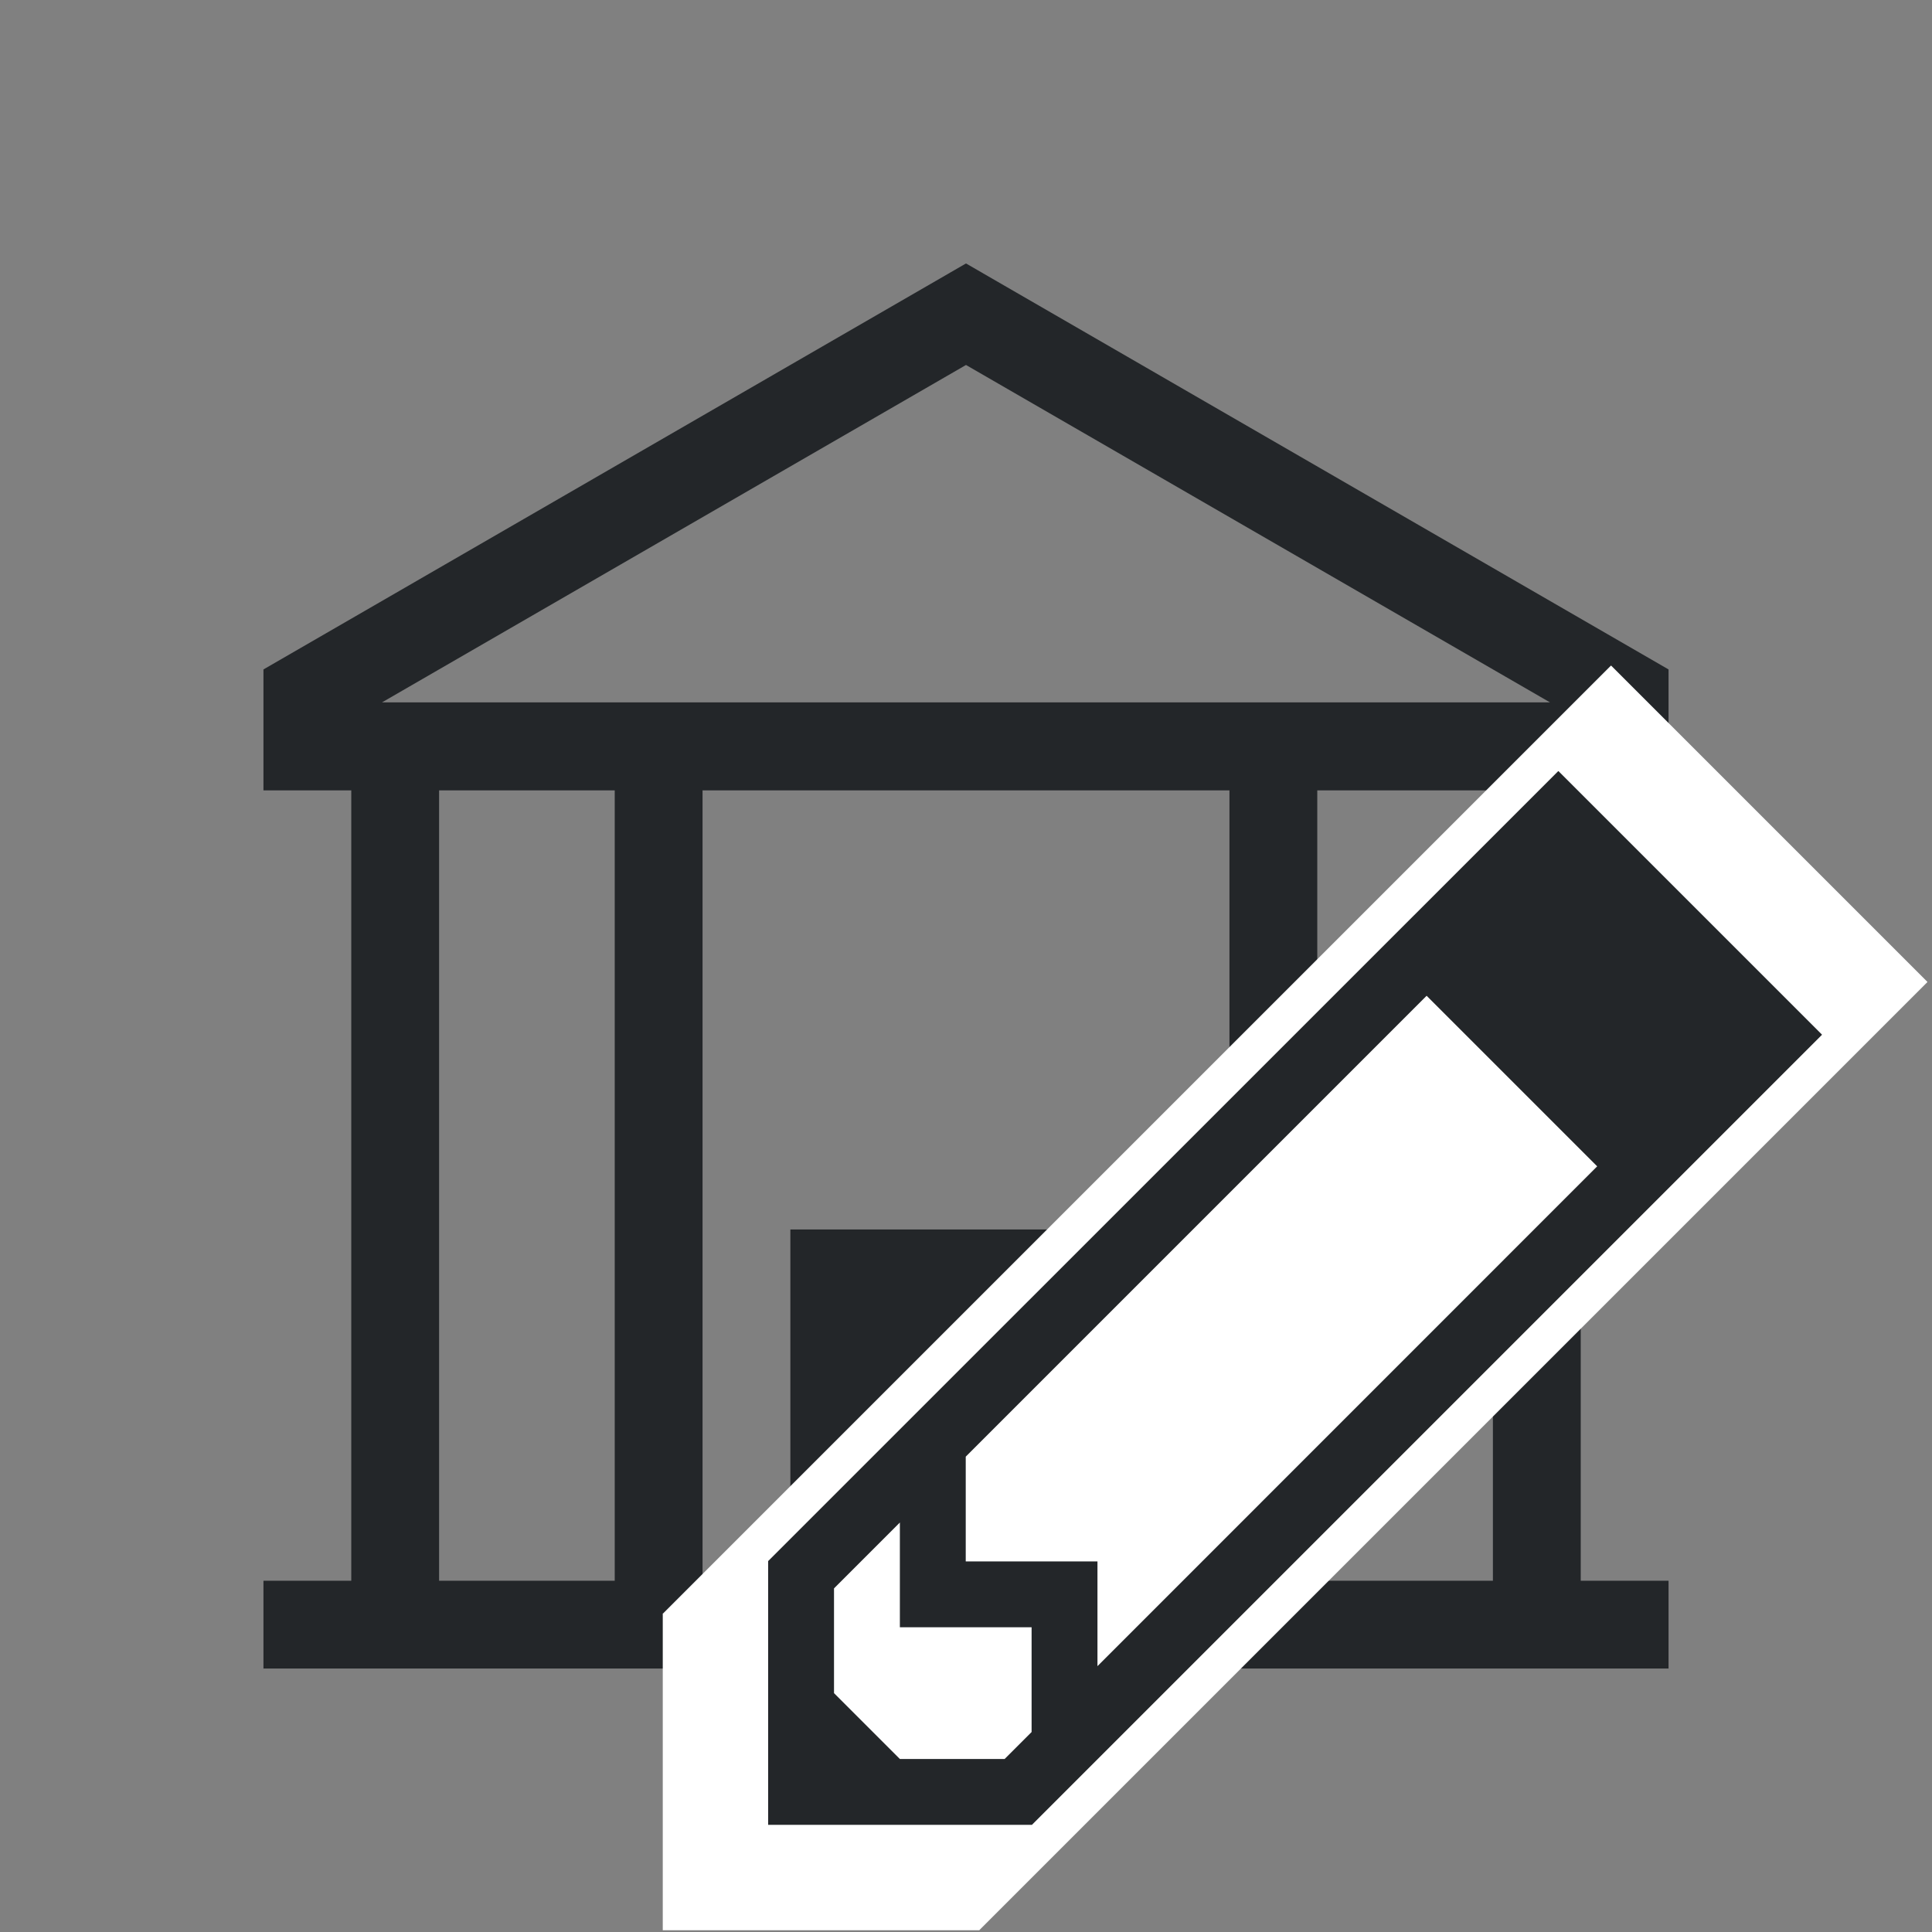 <?xml version="1.0" encoding="UTF-8" standalone="no"?>
<svg
   xmlns:dc="http://purl.org/dc/elements/1.1/"
   xmlns:cc="http://creativecommons.org/ns#"
   xmlns:rdf="http://www.w3.org/1999/02/22-rdf-syntax-ns#"
   xmlns:svg="http://www.w3.org/2000/svg"
   xmlns="http://www.w3.org/2000/svg"
   xmlns:sodipodi="http://sodipodi.sourceforge.net/DTD/sodipodi-0.dtd"
   xmlns:inkscape="http://www.inkscape.org/namespaces/inkscape"
   viewBox="0 0 22 22"
   version="1.1"
   id="svg6"
   sodipodi:docname="edit-bank.svg"
   inkscape:version="0.92.4 5da689c313, 2019-01-14">
  <rect x="0" y="0" width="22" height="22" fill="#808080" stroke="none"/>
  <sodipodi:namedview
     pagecolor="#ffffff"
     bordercolor="#666666"
     borderopacity="1"
     objecttolerance="10"
     gridtolerance="10"
     guidetolerance="10"
     inkscape:pageopacity="0"
     inkscape:pageshadow="2"
     inkscape:window-width="1920"
     inkscape:window-height="1013"
     id="namedview8"
     showgrid="false"
     inkscape:zoom="30.341309"
     inkscape:cx="11.069935"
     inkscape:cy="11.302016"
     inkscape:window-x="0"
     inkscape:window-y="36"
     inkscape:window-maximized="1"
     inkscape:current-layer="svg6" />
  <defs
     id="defs3051">
    <style
       type="text/css"
       id="current-color-scheme">
      .ColorScheme-Text {
        color:#232629;
      }
      </style>
    <style
       id="current-color-scheme-3"
       type="text/css">
      .ColorScheme-Text {
        color:#232629;
      }
      </style>
  </defs>
  <path
     style="fill:currentColor;fill-opacity:1;stroke:none"
     d="M 11 3 L 3 7.623 L 3 7.998 L 3 9 L 4 9 L 4 10 L 4 18 L 3 18 L 3 19 L 19 19 L 19 18 L 18 18 L 18 10 L 18 9 L 19 9 L 19 7.998 L 19 7.623 L 11 3 z M 11 4.156 L 17.65 7.998 L 4.35 7.998 L 11 4.156 z M 5 9 L 7 9 L 7 10 L 7 18 L 5 18 L 5 10 L 5 9 z M 8 9 L 14 9 L 14 10 L 14 18 L 13 18 L 13 14 L 9 14 L 9 18 L 8 18 L 8 10 L 8 9 z M 15 9 L 17 9 L 17 10 L 17 18 L 15 18 L 15 10 L 15 9 z "
     class="ColorScheme-Text"
     id="path4" />
  <g
     id="g872"
     transform="matrix(1.2,0,0,1.2,1.547,1.58)">
    <path
       sodipodi:nodetypes="cccccccccccccc"
       inkscape:connector-curvature="0"
       id="path4-6"
       class="ColorScheme-Text"
       d="M 13.997,5 5.003,13.994 h -0.003 V 17 H 5.75 7.25 8.006 V 16.997 L 17,8.003 16.999,8.001 17,8 14,5 l -0.001,0.001 -0.001,-0.001"
       style="color:#232629;fill:#ffffff;fill-opacity:1;stroke:none;stroke-width:0.75" />
    <path
       inkscape:connector-curvature="0"
       id="path4-5"
       class="ColorScheme-Text"
       d="M 13.498,6 6.002,13.495 h -0.002 v 2.505 h 0.625 1.25 0.63 v -0.002 l 7.495,-7.495 -0.001,-0.001 0.001,-0.001 -2.5,-2.5 -0.001,0.001 -0.001,-0.001 M 12.249,8.133 13.867,9.751 9.125,14.494 v -0.994 h -0.625 -0.625 v -0.625 -0.369 l 4.374,-4.374 m -4.999,4.999 v 0.994 h 0.625 0.625 v 0.625 0.369 L 8.244,15.375 H 7.25 l -0.625,-0.625 v -0.994 l 0.625,-0.625"
       style="color:#232629;fill:currentColor;fill-opacity:1;stroke:none;stroke-width:0.625" />
  </g>
</svg>

